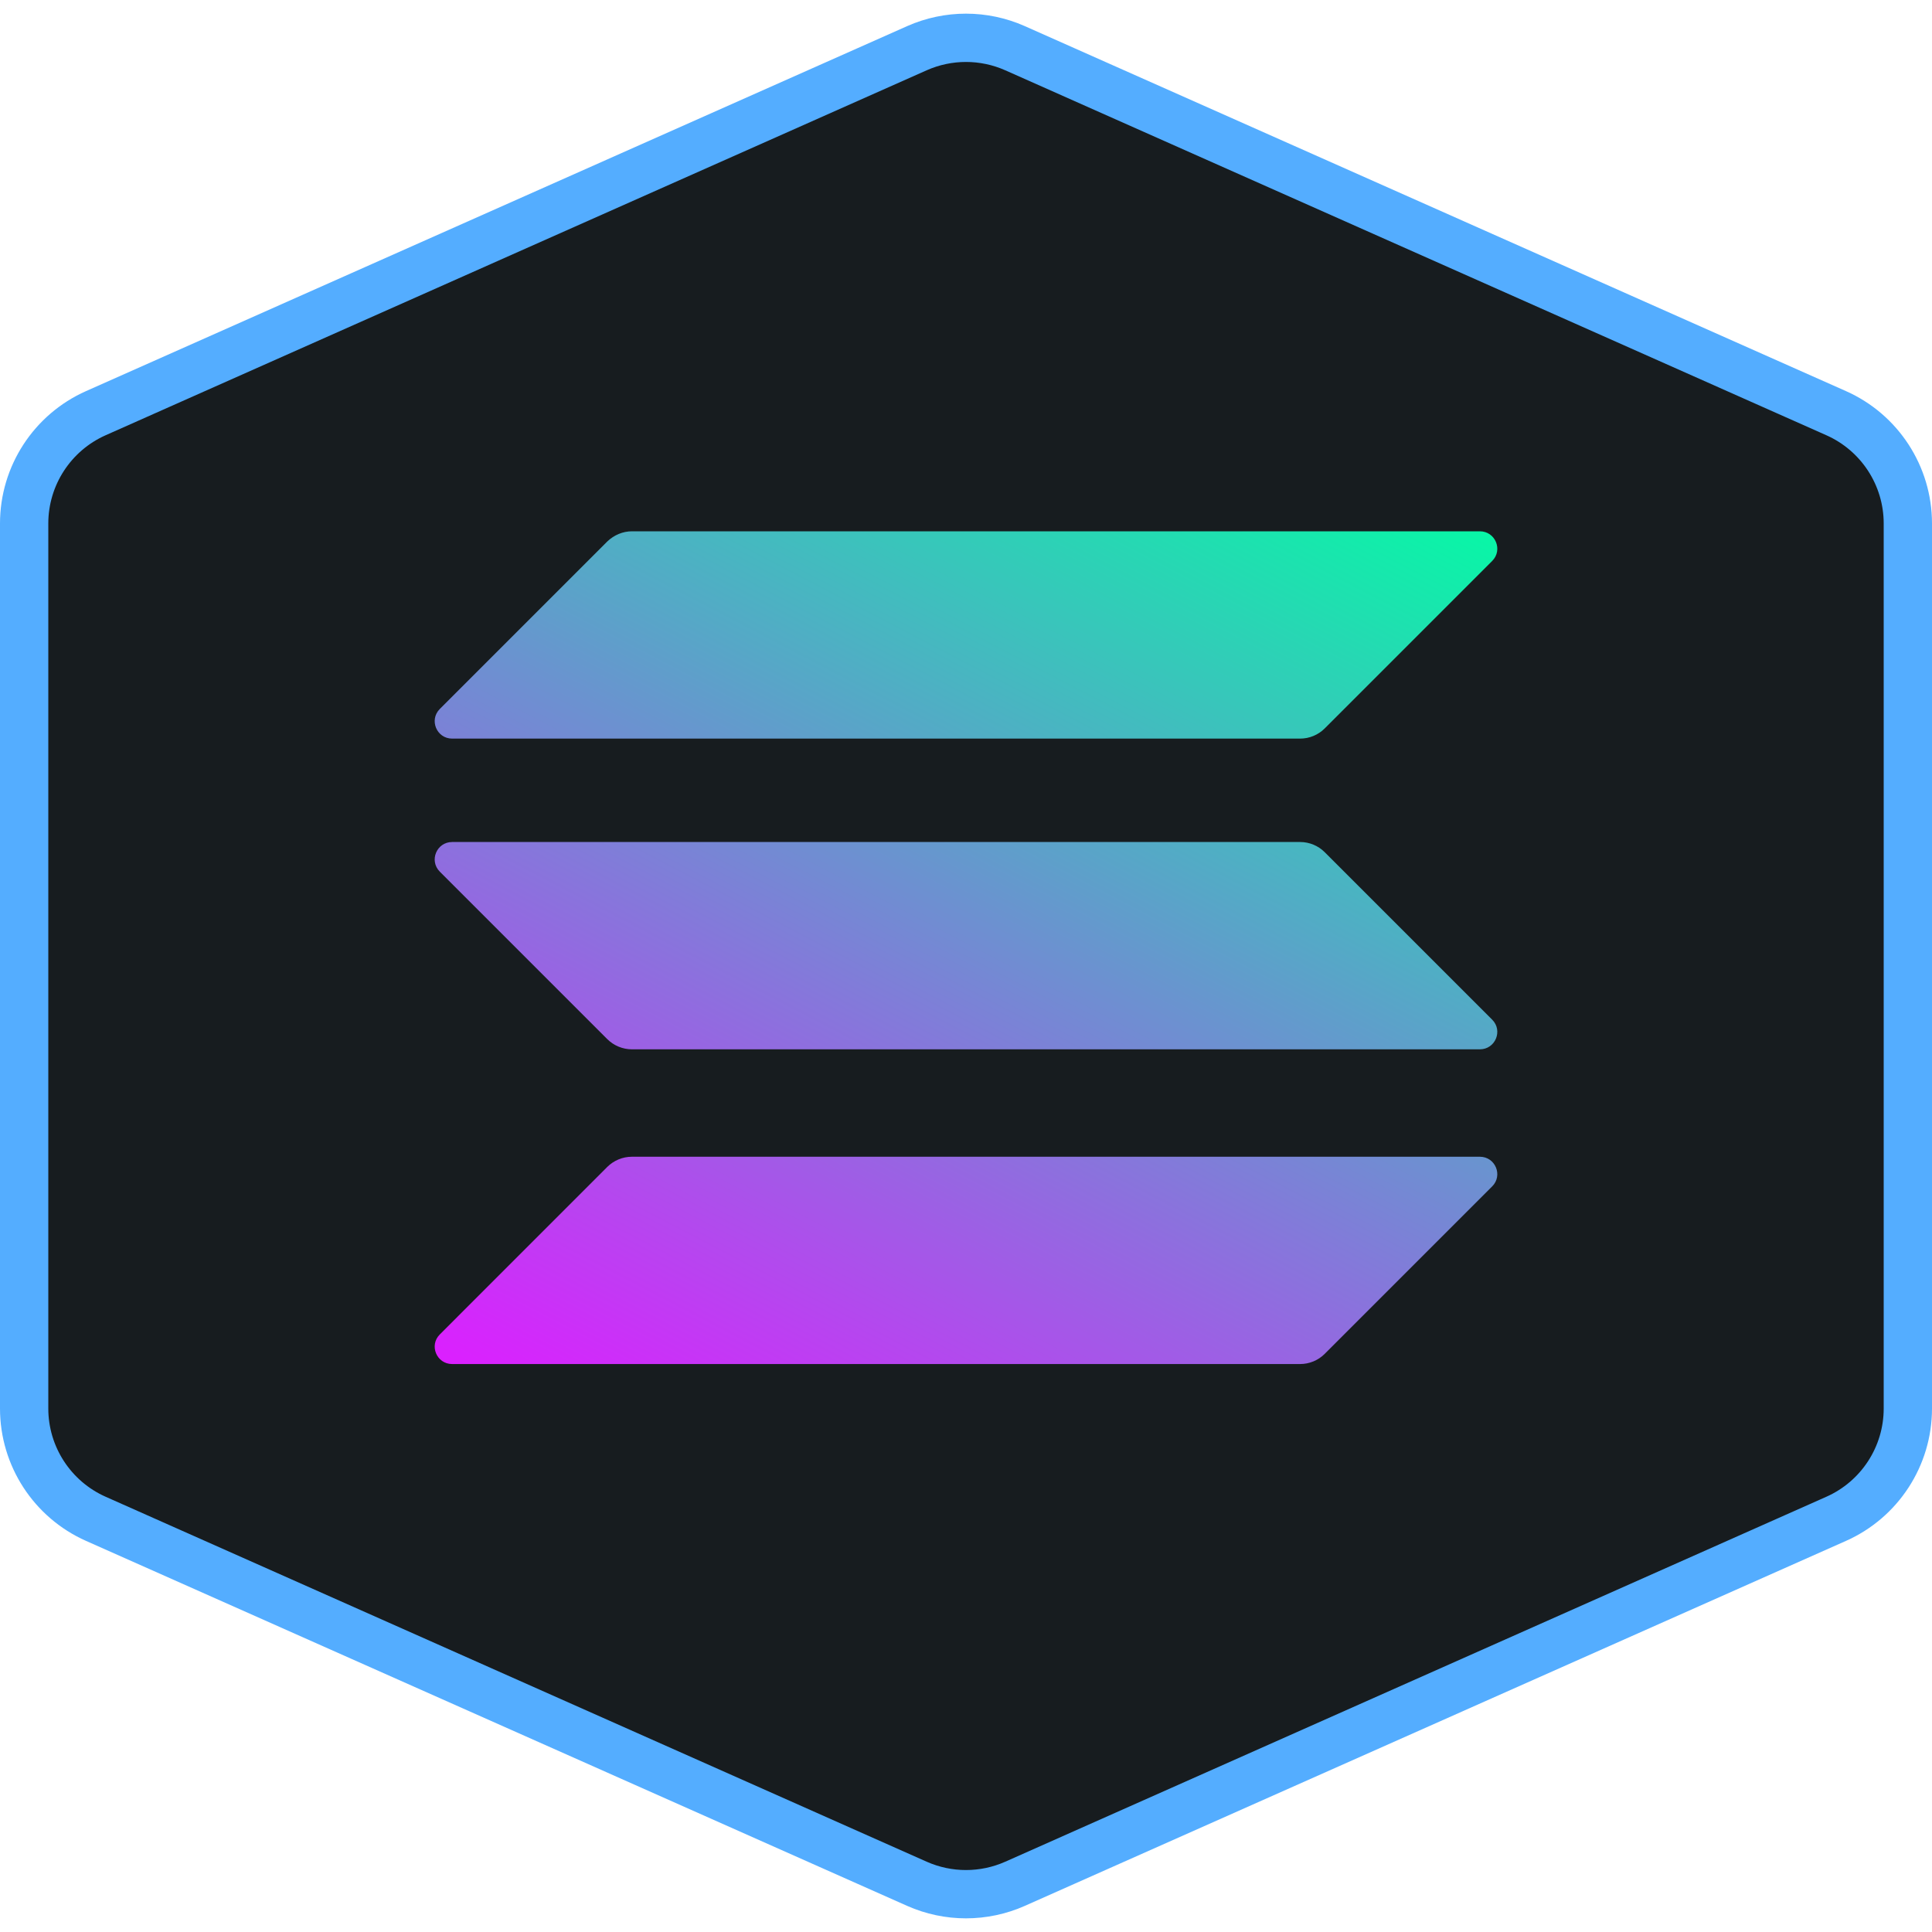 <svg width="40" height="40" viewBox="0 0 40 40" fill="none" xmlns="http://www.w3.org/2000/svg">
<path d="M21.015 0.998L38.015 8.554C38.918 8.955 39.5 9.851 39.5 10.838V29.162C39.5 30.149 38.918 31.045 38.015 31.446L21.015 39.002C20.368 39.289 19.631 39.289 18.984 39.002L1.985 31.446C1.082 31.045 0.5 30.149 0.5 29.162V10.838C0.5 9.851 1.082 8.955 1.985 8.554L18.984 0.998C19.631 0.711 20.368 0.711 21.015 0.998Z" fill="#171C1F" stroke="#54ADFF"/>
<path d="M12.574 24.159C12.707 24.027 12.89 23.949 13.083 23.949H30.639C30.96 23.949 31.121 24.336 30.894 24.563L27.426 28.031C27.293 28.164 27.11 28.241 26.917 28.241H9.361C9.04 28.241 8.879 27.854 9.106 27.628L12.574 24.159Z" fill="url(#paint0_linear)"/>
<path d="M12.574 11.21C12.713 11.077 12.895 11 13.083 11H30.639C30.96 11 31.121 11.387 30.894 11.614L27.426 15.082C27.293 15.215 27.11 15.292 26.917 15.292H9.361C9.04 15.292 8.879 14.905 9.106 14.678L12.574 11.21Z" fill="url(#paint1_linear)"/>
<path d="M27.426 17.643C27.293 17.51 27.11 17.433 26.917 17.433H9.361C9.04 17.433 8.879 17.82 9.106 18.047L12.574 21.515C12.707 21.647 12.89 21.725 13.083 21.725H30.639C30.96 21.725 31.121 21.338 30.894 21.111L27.426 17.643Z" fill="url(#paint2_linear)"/>
<defs>
<linearGradient id="paint0_linear" x1="28.962" y1="8.929" x2="16.812" y2="32.202" gradientUnits="userSpaceOnUse">
<stop stop-color="#00FFA3"/>
<stop offset="1" stop-color="#DC1FFF"/>
</linearGradient>
<linearGradient id="paint1_linear" x1="23.649" y1="6.155" x2="11.499" y2="29.427" gradientUnits="userSpaceOnUse">
<stop stop-color="#00FFA3"/>
<stop offset="1" stop-color="#DC1FFF"/>
</linearGradient>
<linearGradient id="paint2_linear" x1="26.289" y1="7.532" x2="14.139" y2="30.805" gradientUnits="userSpaceOnUse">
<stop stop-color="#00FFA3"/>
<stop offset="1" stop-color="#DC1FFF"/>
</linearGradient>
</defs>
</svg>
